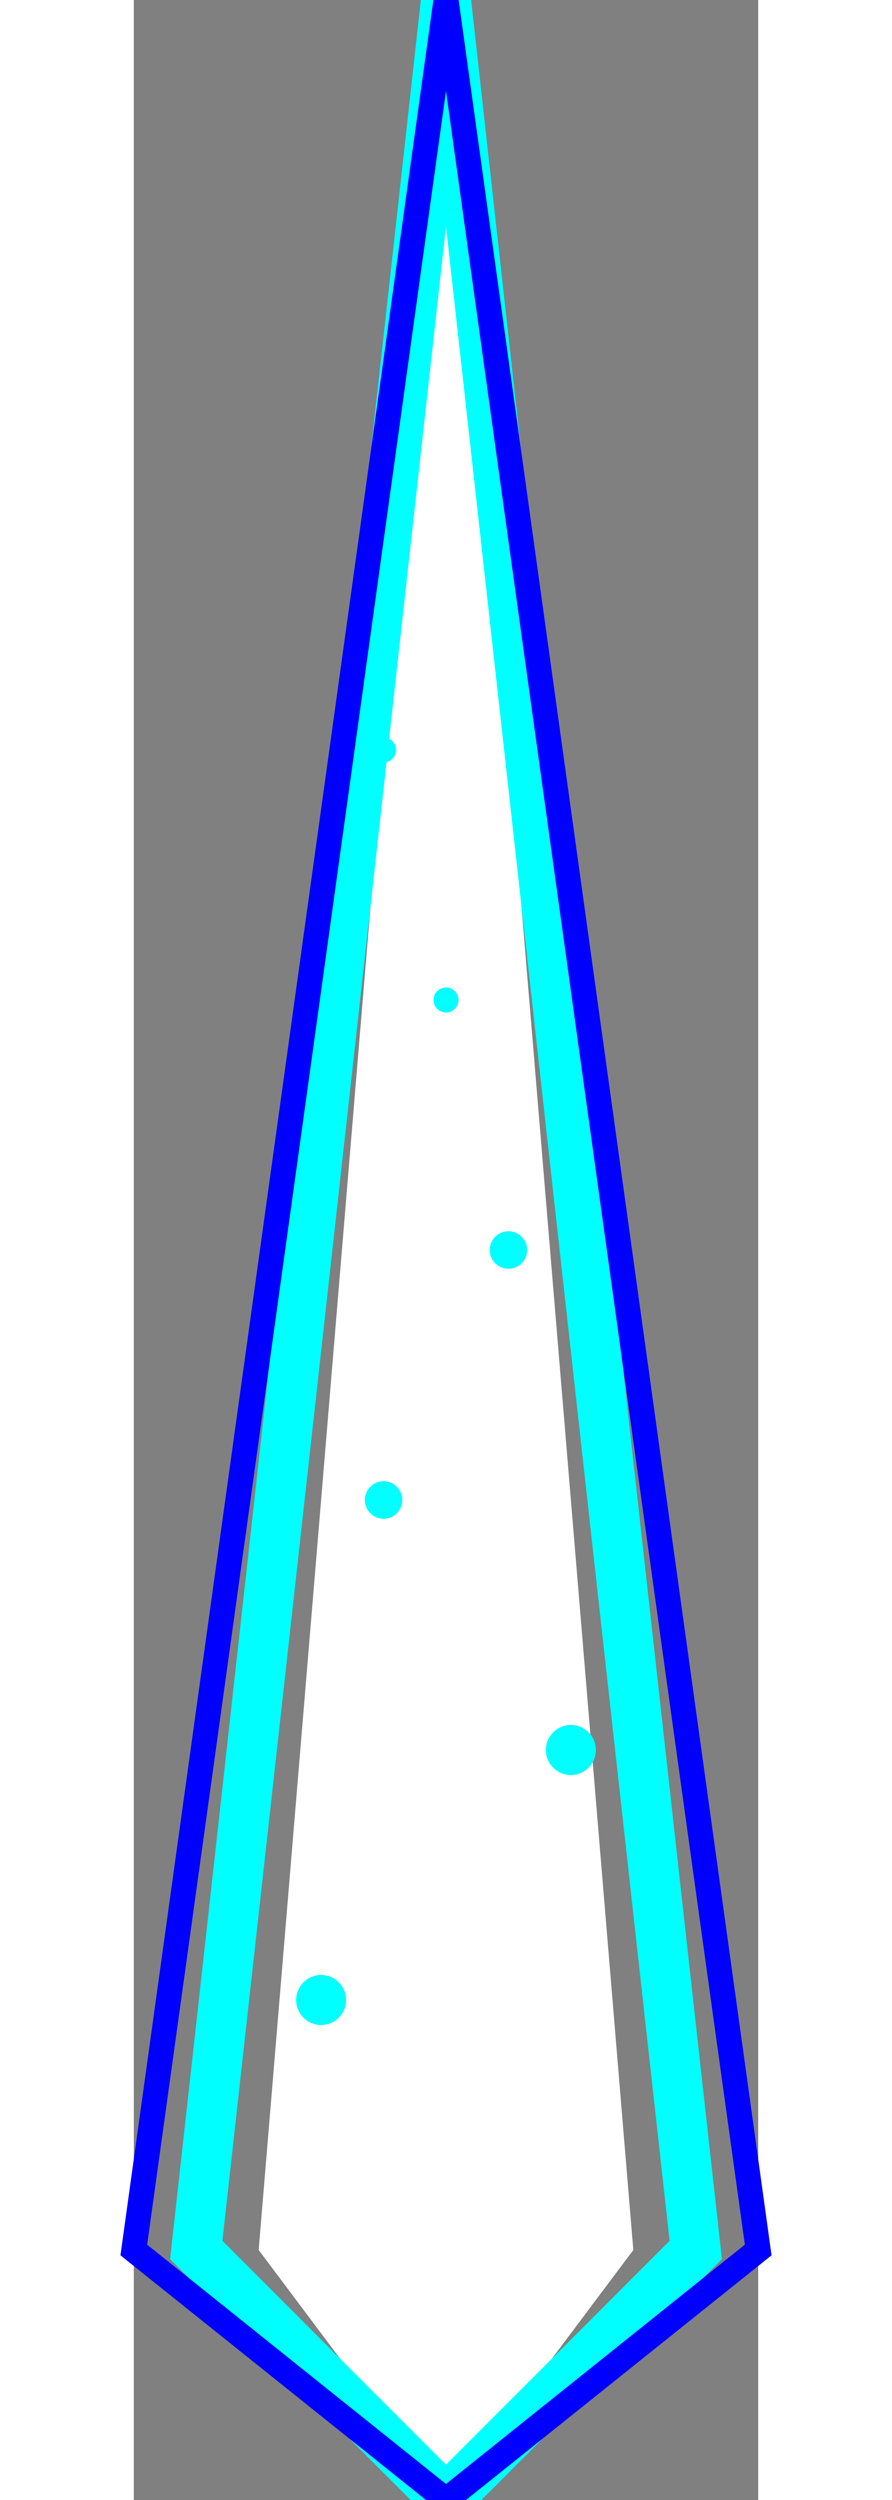 <svg width="25" height="70" viewBox="0 0 50 200" xmlns="http://www.w3.org/2000/svg">
  <rect x="0" y="0" width="50" height="200" fill="#808080" stroke="none"/>
  <!-- Beam Core -->
  <polygon points="25,0 10,180 25,200 40,180" fill="white" />
  
  <!-- Beam Outer Glow -->
  <polygon points="25,0 5,180 25,200 45,180" fill="none" stroke="cyan" stroke-width="4" />
  
  <!-- Beam Edges -->
  <polygon points="25,0 0,180 25,200 50,180" fill="none" stroke="blue" stroke-width="2" />
  
  <!-- Spark Particles -->
  <circle cx="15" cy="160" r="2" fill="cyan" />
  <circle cx="35" cy="140" r="2" fill="cyan" />
  <circle cx="20" cy="120" r="1.5" fill="cyan" />
  <circle cx="30" cy="100" r="1.5" fill="cyan" />
  <circle cx="25" cy="80" r="1" fill="cyan" />
  <circle cx="20" cy="60" r="1" fill="cyan" />
</svg>
 